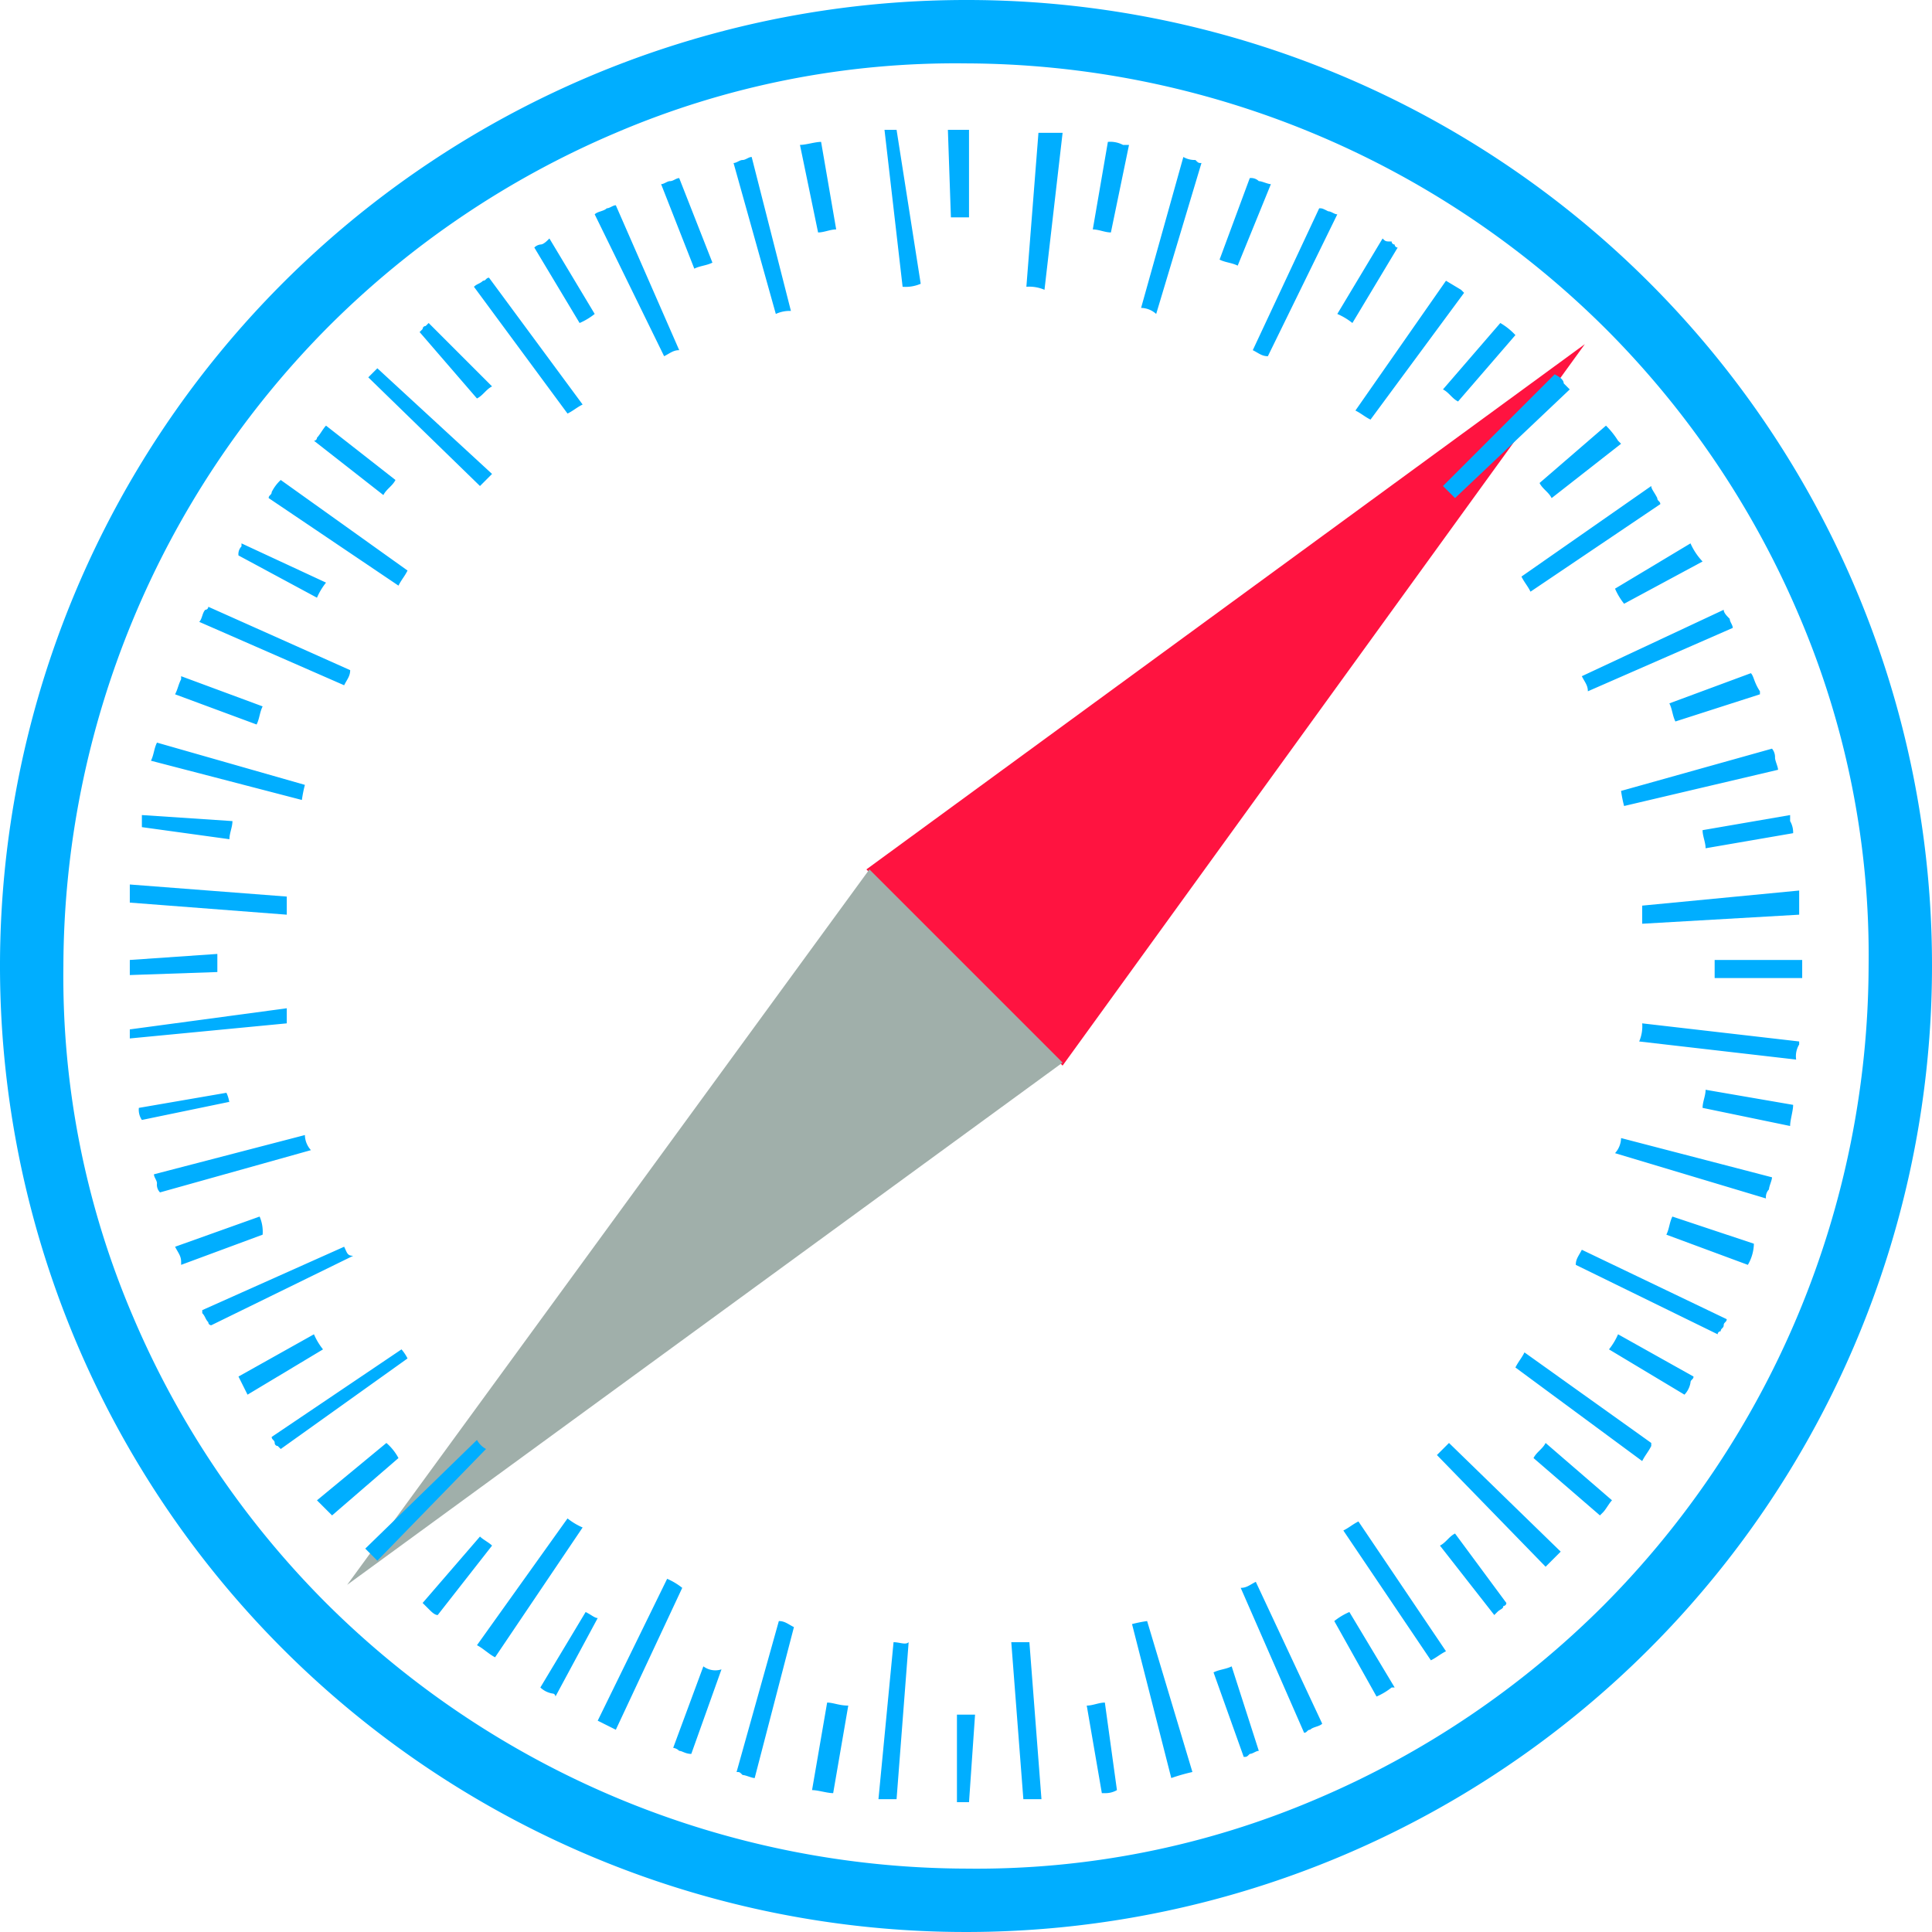 <svg xmlns="http://www.w3.org/2000/svg" viewBox="0 0 64 64" aria-labelledby="title" aria-describedby="desc"><path data-name="layer3" d="M28.7 28.8l23.8-17.4-17.3 23.9z" fill="#ff1340"/><path data-name="layer2" d="M35.2 35.2L11.5 52.5l17.3-23.7z" fill="#a0afaa"/><path data-name="layer1" d="M32 4.3h-.6l.1 2.9h.6V4.3zm-4.8.4c-.2 0-.5.1-.7.1l.6 2.9c.2 0 .4-.1.6-.1l-.5-2.9zm-4.7 1.2c-.1 0-.2.1-.3.1-.1 0-.2.1-.3.1L23 8.9c.2-.1.4-.1.6-.2l-1.1-2.8zm-4.3 2c-.1.1-.2.2-.3.2a.349.349 0 0 0-.2.1l1.5 2.5a2.186 2.186 0 0 0 .5-.3l-1.5-2.5zm-4 2.8l-.1.1a.1.1 0 0 0-.1.1l-.1.1 1.9 2.2c.2-.1.3-.3.5-.4l-2.1-2.1zm-3.4 3.4c-.1.1-.2.3-.3.4a.1.1 0 0 1-.1.1l2.3 1.8c.1-.2.3-.3.4-.5l-2.3-1.8zM8 18v.1a.367.367 0 0 0-.1.3l2.6 1.4a2.186 2.186 0 0 1 .3-.5L8 18zm-2 4.4v.1c-.1.2-.1.3-.2.5l2.7 1c.1-.2.1-.4.2-.6l-2.7-1zM4.7 27v.4l2.9.4c0-.2.1-.4.1-.6l-3-.2zm-.4 4.8v.5l2.9-.1v-.6l-2.9.2zm3.2 4.4l-2.9.5a.6.6 0 0 0 .1.4l2.9-.6c0 .1 0-.1-.1-.3zm1.1 4.1l-2.8 1c.1.2.2.3.2.5v.1l2.7-1a1.268 1.268 0 0 0-.1-.6zm1.8 3.9l-2.5 1.4.3.6 2.5-1.5a2.186 2.186 0 0 1-.3-.5zm2.4 3.6l-2.3 1.9.2.2.3.3 2.2-1.9a1.756 1.756 0 0 0-.4-.5zm3.1 3.1L14 53.1l.2.2c.1.1.2.2.3.2l1.8-2.3c-.1-.1-.3-.2-.4-.3zm3.5 2.5l-1.5 2.5a.758.758 0 0 0 .4.2.1.1 0 0 1 .1.1l1.4-2.6c-.1 0-.2-.1-.4-.2zm3.9 1.8l-1 2.7a.349.349 0 0 1 .2.1c.1 0 .2.1.4.1l1-2.8a.661.661 0 0 1-.6-.1zm4.1 1.2l-.5 2.9c.2 0 .5.1.7.1l.5-2.9c-.3 0-.5-.1-.7-.1zm4.9.4h-.6v2.9h.4l.2-2.9zm4.3-.4c-.2 0-.4.1-.6.1l.5 2.9h.1a.756.756 0 0 0 .4-.1l-.4-2.9zm4.2-1.2c-.2.1-.4.1-.6.2l1 2.8c.1 0 .1 0 .2-.1.1 0 .2-.1.3-.1l-.9-2.8zm3.9-1.8a2.186 2.186 0 0 0-.5.3l1.4 2.5a2.186 2.186 0 0 0 .5-.3h.1l-1.5-2.5zm3.5-2.6c-.2.1-.3.3-.5.4l1.8 2.3.1-.1c.1-.1.2-.1.2-.2a.1.1 0 0 0 .1-.1l-1.7-2.3zm3-3c-.1.2-.3.3-.4.5l2.2 1.9.1-.1c.1-.1.2-.3.3-.4l-2.2-1.9zm2.4-3.6a2.186 2.186 0 0 1-.3.5l2.5 1.5a.758.758 0 0 0 .2-.4c0-.1.1-.1.1-.2l-2.5-1.4zm1.8-3.9c-.1.2-.1.4-.2.6l2.7 1a1.445 1.445 0 0 0 .2-.7l-2.7-.9zm1.1-4.2c0 .2-.1.4-.1.6l2.9.6c0-.2.1-.5.1-.7l-2.9-.5zm3.2-4.3h-2.9v.6h2.9v-.6zm-.4-4.8l-2.9.5c0 .2.1.4.1.6l2.9-.5a.756.756 0 0 0-.1-.4V27zM58 22.3l-2.7 1c.1.2.1.4.2.6l2.8-.9v-.1c-.2-.3-.2-.5-.3-.6zM56 18l-2.5 1.5a2.186 2.186 0 0 0 .3.5l2.6-1.4a2.092 2.092 0 0 1-.4-.6zm-2.8-3.9L51 16c.1.2.3.3.4.5l2.3-1.8-.1-.1a2.736 2.736 0 0 0-.4-.5zm-3.5-3.4l-1.9 2.2c.2.1.3.3.5.4l1.9-2.2a2.181 2.181 0 0 0-.5-.4zm-3.9-2.8l-1.5 2.5a2.186 2.186 0 0 1 .5.3l1.5-2.5a.1.1 0 0 1-.1-.1.1.1 0 0 1-.1-.1c-.2 0-.2 0-.3-.1zm-4.4-2l-1 2.7c.2.1.4.1.6.2l1.1-2.7c-.1 0-.3-.1-.4-.1a.367.367 0 0 0-.3-.1zm-4.7-1.2l-.5 2.9c.2 0 .4.1.6.1l.6-2.9h-.2a.9.9 0 0 0-.5-.1zm-7-.4h-.4l.6 5.2a1.268 1.268 0 0 0 .6-.1l-.8-5.1zm-4.8.9c-.1 0-.2.1-.3.1-.1 0-.2.1-.3.1l1.4 5a1.087 1.087 0 0 1 .5-.1l-1.3-5.1zm-4.5 1.6c-.1 0-.2.1-.3.1-.1.1-.3.1-.4.2l2.3 4.7c.2-.1.3-.2.5-.2l-2.1-4.8zm-4.2 2.4c-.1 0-.1.1-.2.1-.1.1-.2.1-.3.2l3.1 4.2c.2-.1.3-.2.5-.3l-3.1-4.2zm-3.7 3l-.2.2-.1.1 3.7 3.6.4-.4-3.8-3.5zm-3.2 3.7a1.38 1.38 0 0 0-.3.4c0 .1-.1.1-.1.2l4.3 2.9c.1-.2.2-.3.3-.5l-4.2-3zm-2.4 4.2a.1.1 0 0 1-.1.1c-.1.1-.1.3-.2.4l4.8 2.1c.1-.2.2-.3.2-.5l-4.7-2.1zm-1.7 4.5c-.1.2-.1.4-.2.6l5 1.3a4.331 4.331 0 0 1 .1-.5l-4.9-1.4zm-.9 4.7v.6l5.2.4v-.6l-5.2-.4zm0 4.8v.3l5.2-.5v-.5l-5.2.7zm5.8 3.5l-5 1.3c0 .1.1.2.1.3a.367.367 0 0 0 .1.3l5-1.4a.764.764 0 0 1-.2-.5zm1.3 3.7l-4.7 2.1v.1c.1.1.1.2.2.3a.1.1 0 0 0 .1.1l4.7-2.3c-.2 0-.2-.1-.3-.3zm1.9 3.4L9 47.6c0 .1.1.1.1.2a.1.1 0 0 0 .1.1l.1.1 4.2-3a1.439 1.439 0 0 0-.2-.3zm2.5 3l-3.7 3.6.4.4 3.6-3.7a.747.747 0 0 1-.3-.3zm3 2.6l-3 4.2c.2.1.4.3.6.4l2.9-4.3a2.186 2.186 0 0 1-.5-.3zm3.3 2L19.8 57l.6.3 2.2-4.7a2.186 2.186 0 0 0-.5-.3zm3.7 1.4l-1.4 5c.1 0 .1 0 .2.1.1 0 .3.1.4.1l1.3-5c-.2-.1-.3-.2-.5-.2zm3.8.7l-.5 5.2h.6l.4-5.2c-.1.1-.3 0-.5 0zm4.5 0h-.6l.4 5.2h.6l-.4-5.2zm3.9-.7a4.331 4.331 0 0 0-.5.1l1.3 5.1a6.374 6.374 0 0 1 .7-.2l-1.5-5zm3.6-1.3c-.2.1-.3.2-.5.2l2.1 4.8c.1 0 .1-.1.2-.1.1-.1.3-.1.4-.2l-2.2-4.7zm3.4-2c-.2.1-.3.2-.5.3l2.9 4.3c.2-.1.3-.2.5-.3L45 50.4zm3-2.6l-.4.4 3.6 3.7.2-.2.3-.3-3.7-3.6zm2.5-3c-.1.2-.2.3-.3.5l4.2 3.1c.1-.2.2-.3.3-.5v-.1l-4.2-3zm1.9-3.4c-.1.2-.2.3-.2.5l4.7 2.3a.1.1 0 0 1 .1-.1c0-.1.1-.1.1-.2s.1-.1.1-.2l-4.8-2.3zm1.3-3.7a.764.764 0 0 1-.2.5l5 1.5a.367.367 0 0 1 .1-.3c0-.1.1-.3.1-.4l-5-1.3zm.7-3.8a1.268 1.268 0 0 1-.1.6l5.2.6a.749.749 0 0 1 .1-.5v-.1l-5.2-.6zm5.2-4.4l-5.2.5v.6l5.2-.3v-.8zm-.9-4.7l-5 1.4a4.331 4.331 0 0 0 .1.5l5.1-1.2c0-.1-.1-.3-.1-.4a.438.438 0 0 0-.1-.3zm-1.6-4.6l-4.7 2.2c.1.2.2.3.2.5l4.8-2.1c0-.1-.1-.2-.1-.3-.1-.1-.2-.2-.2-.3zm-2.4-4.1l-4.3 3c.1.2.2.3.3.5l4.3-2.9c0-.1-.1-.1-.1-.2-.1-.2-.2-.3-.2-.4zm-3.2-3.7l-3.7 3.7.4.4 3.8-3.6-.2-.2q0-.15-.3-.3zm-3.6-3.1l-3 4.3c.2.1.3.2.5.3l3.1-4.2-.1-.1-.5-.3zm-4.2-2.4l-2.2 4.7c.2.1.3.2.5.2l2.3-4.7c-.1 0-.2-.1-.3-.1-.2-.1-.2-.1-.3-.1zm-4.5-1.7l-1.4 5a.764.764 0 0 1 .5.2l1.5-5c-.1 0-.1 0-.2-.1a.756.756 0 0 1-.4-.1zm-4.8-.8L34 9.5a1.268 1.268 0 0 1 .6.1l.6-5.2z" fill="#00aeff"/><path data-name="layer1" d="M32 2.1a30.149 30.149 0 0 1 21.2 8.8 30.041 30.041 0 0 1 6.4 9.5A28.608 28.608 0 0 1 61.9 32a30.149 30.149 0 0 1-8.8 21.2 30.041 30.041 0 0 1-9.5 6.4A28.608 28.608 0 0 1 32 61.9a30.149 30.149 0 0 1-21.2-8.8 30.04 30.04 0 0 1-6.4-9.5A28.608 28.608 0 0 1 2.1 32a30.149 30.149 0 0 1 8.8-21.2 30.041 30.041 0 0 1 9.5-6.4A28.608 28.608 0 0 1 32 2.1M32 0a32 32 0 1 0 32 32A31.966 31.966 0 0 0 32 0z" fill="#00aeff"/></svg>